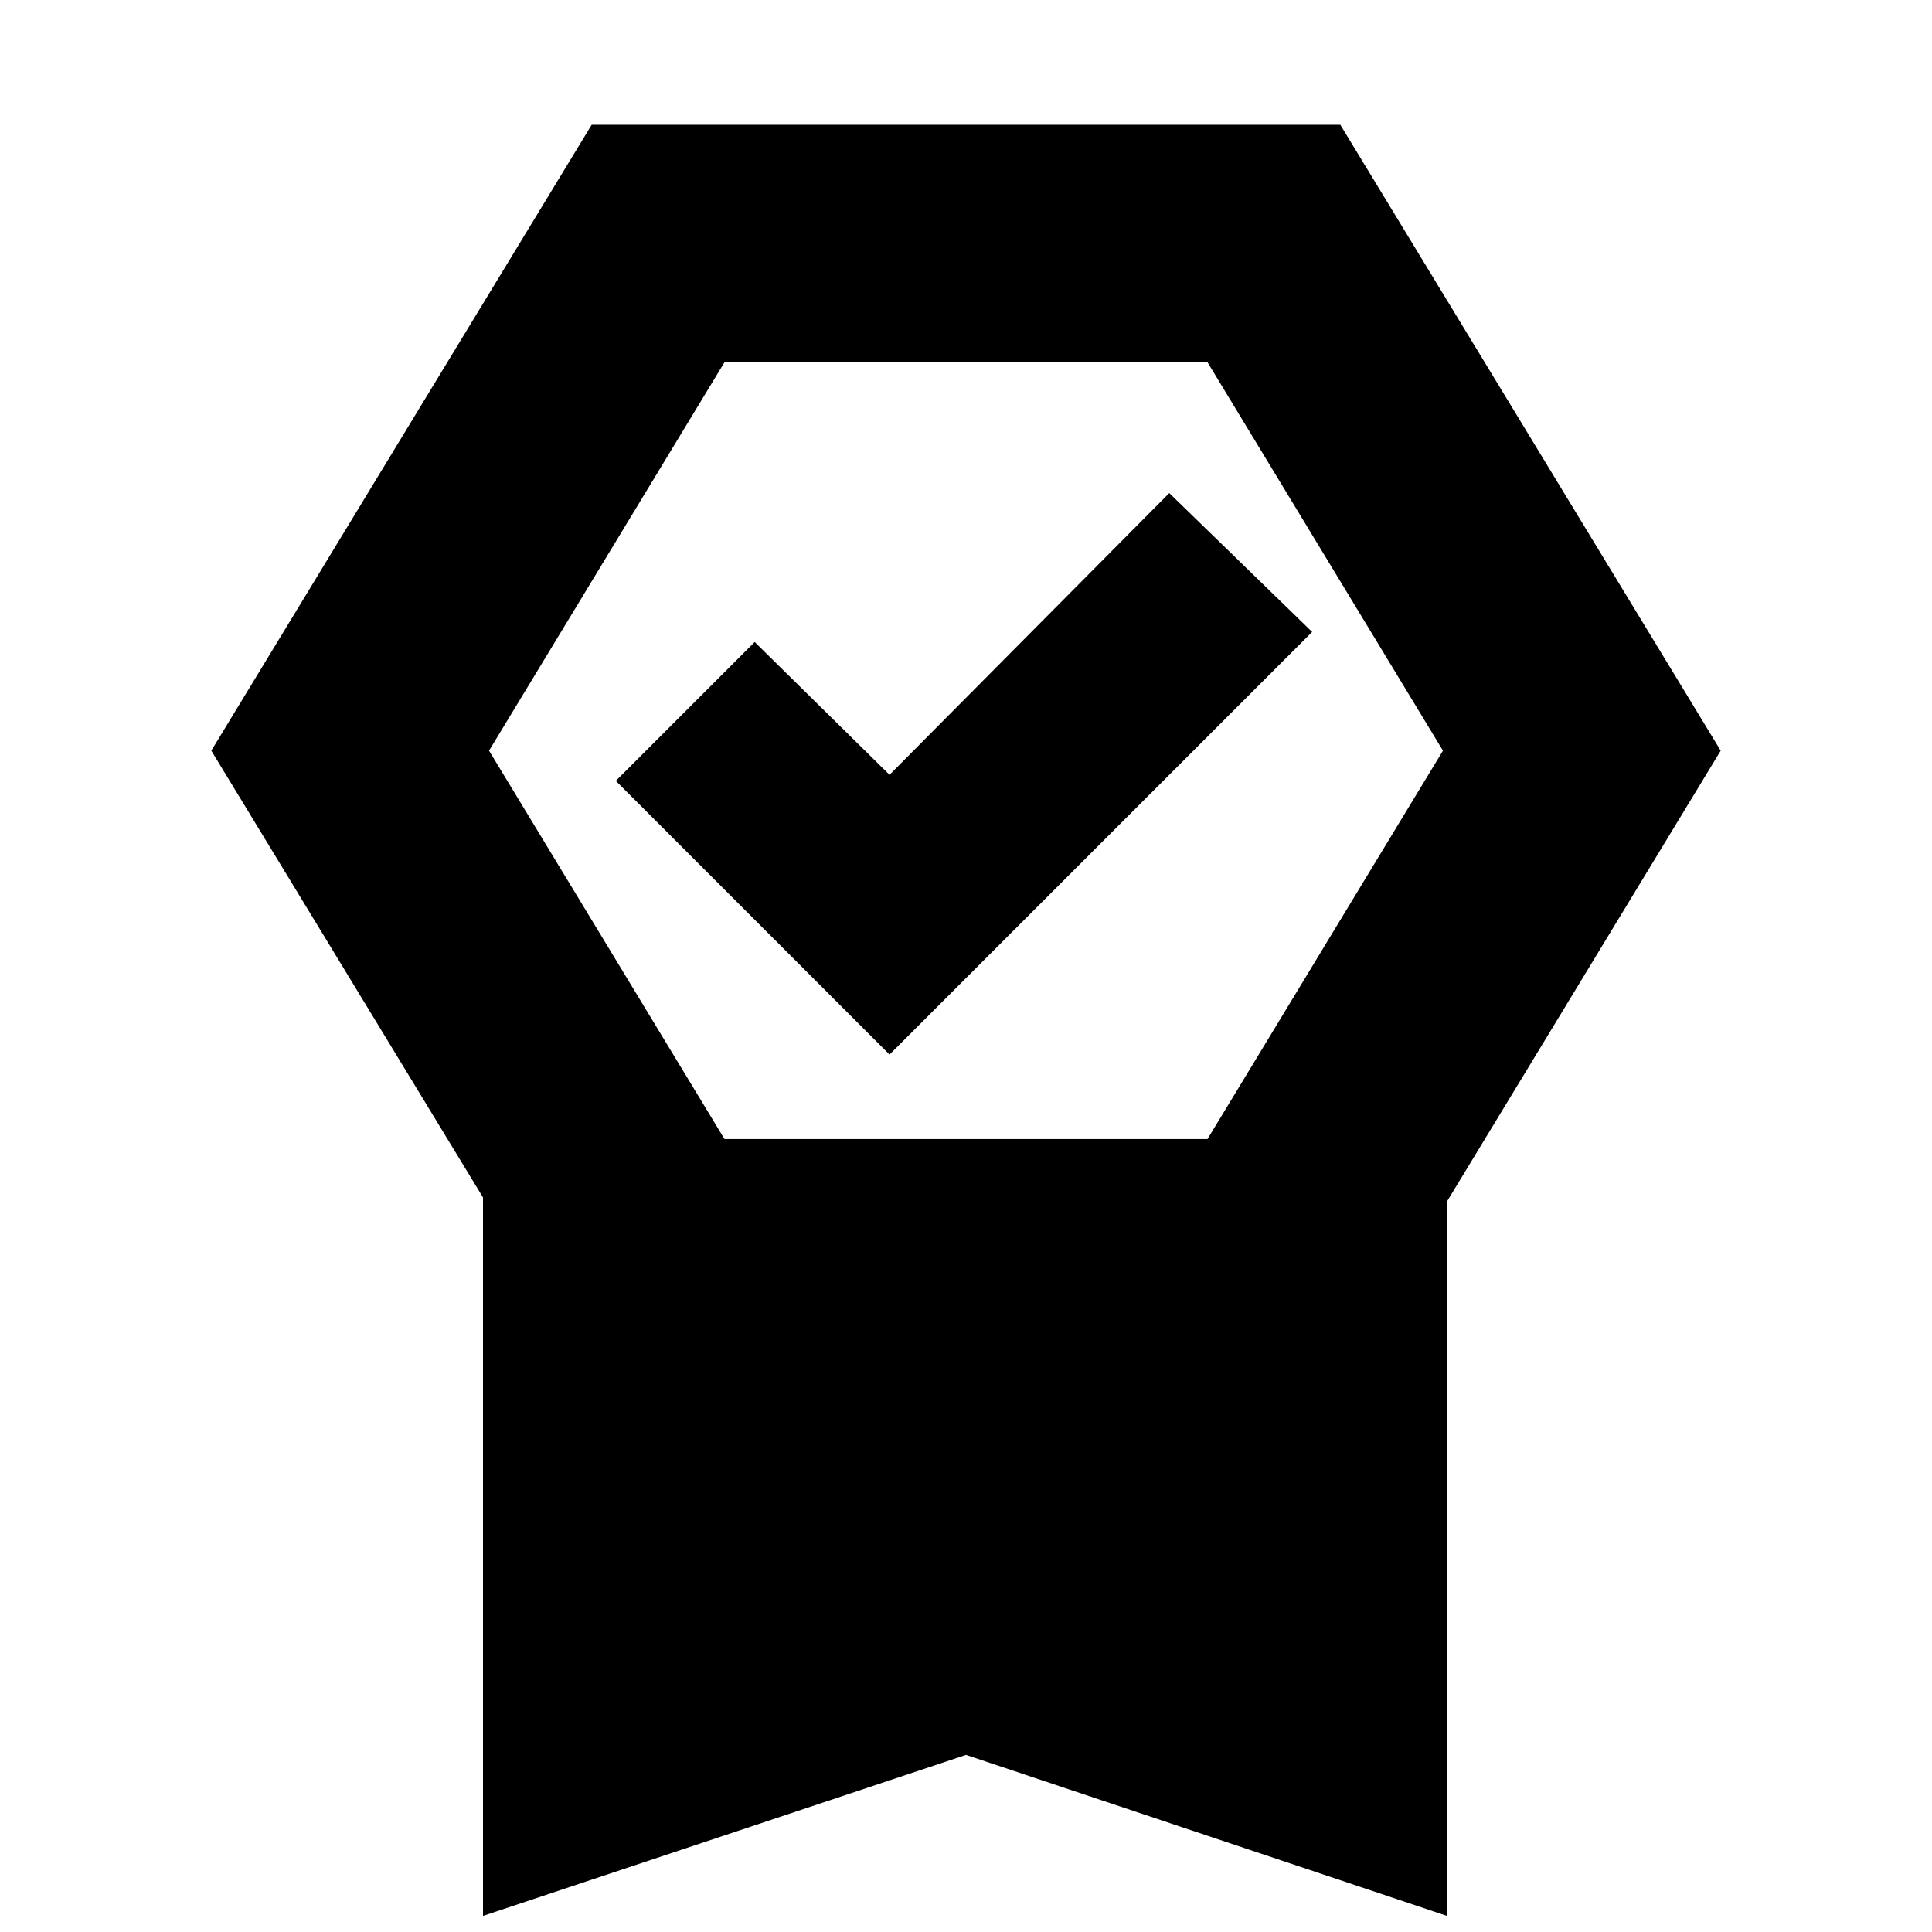 <svg xmlns="http://www.w3.org/2000/svg" height="20" viewBox="0 -960 960 960" width="20"><path d="M240-8v-357L105-587l189-311h372l189 311-136 224V-8L480-88 240-8Zm120-772L243-587l117 193h240l117-193-117-193H360Zm82 344L306-572l69-69 67 66 139-140 71 69-210 210Z"/></svg>